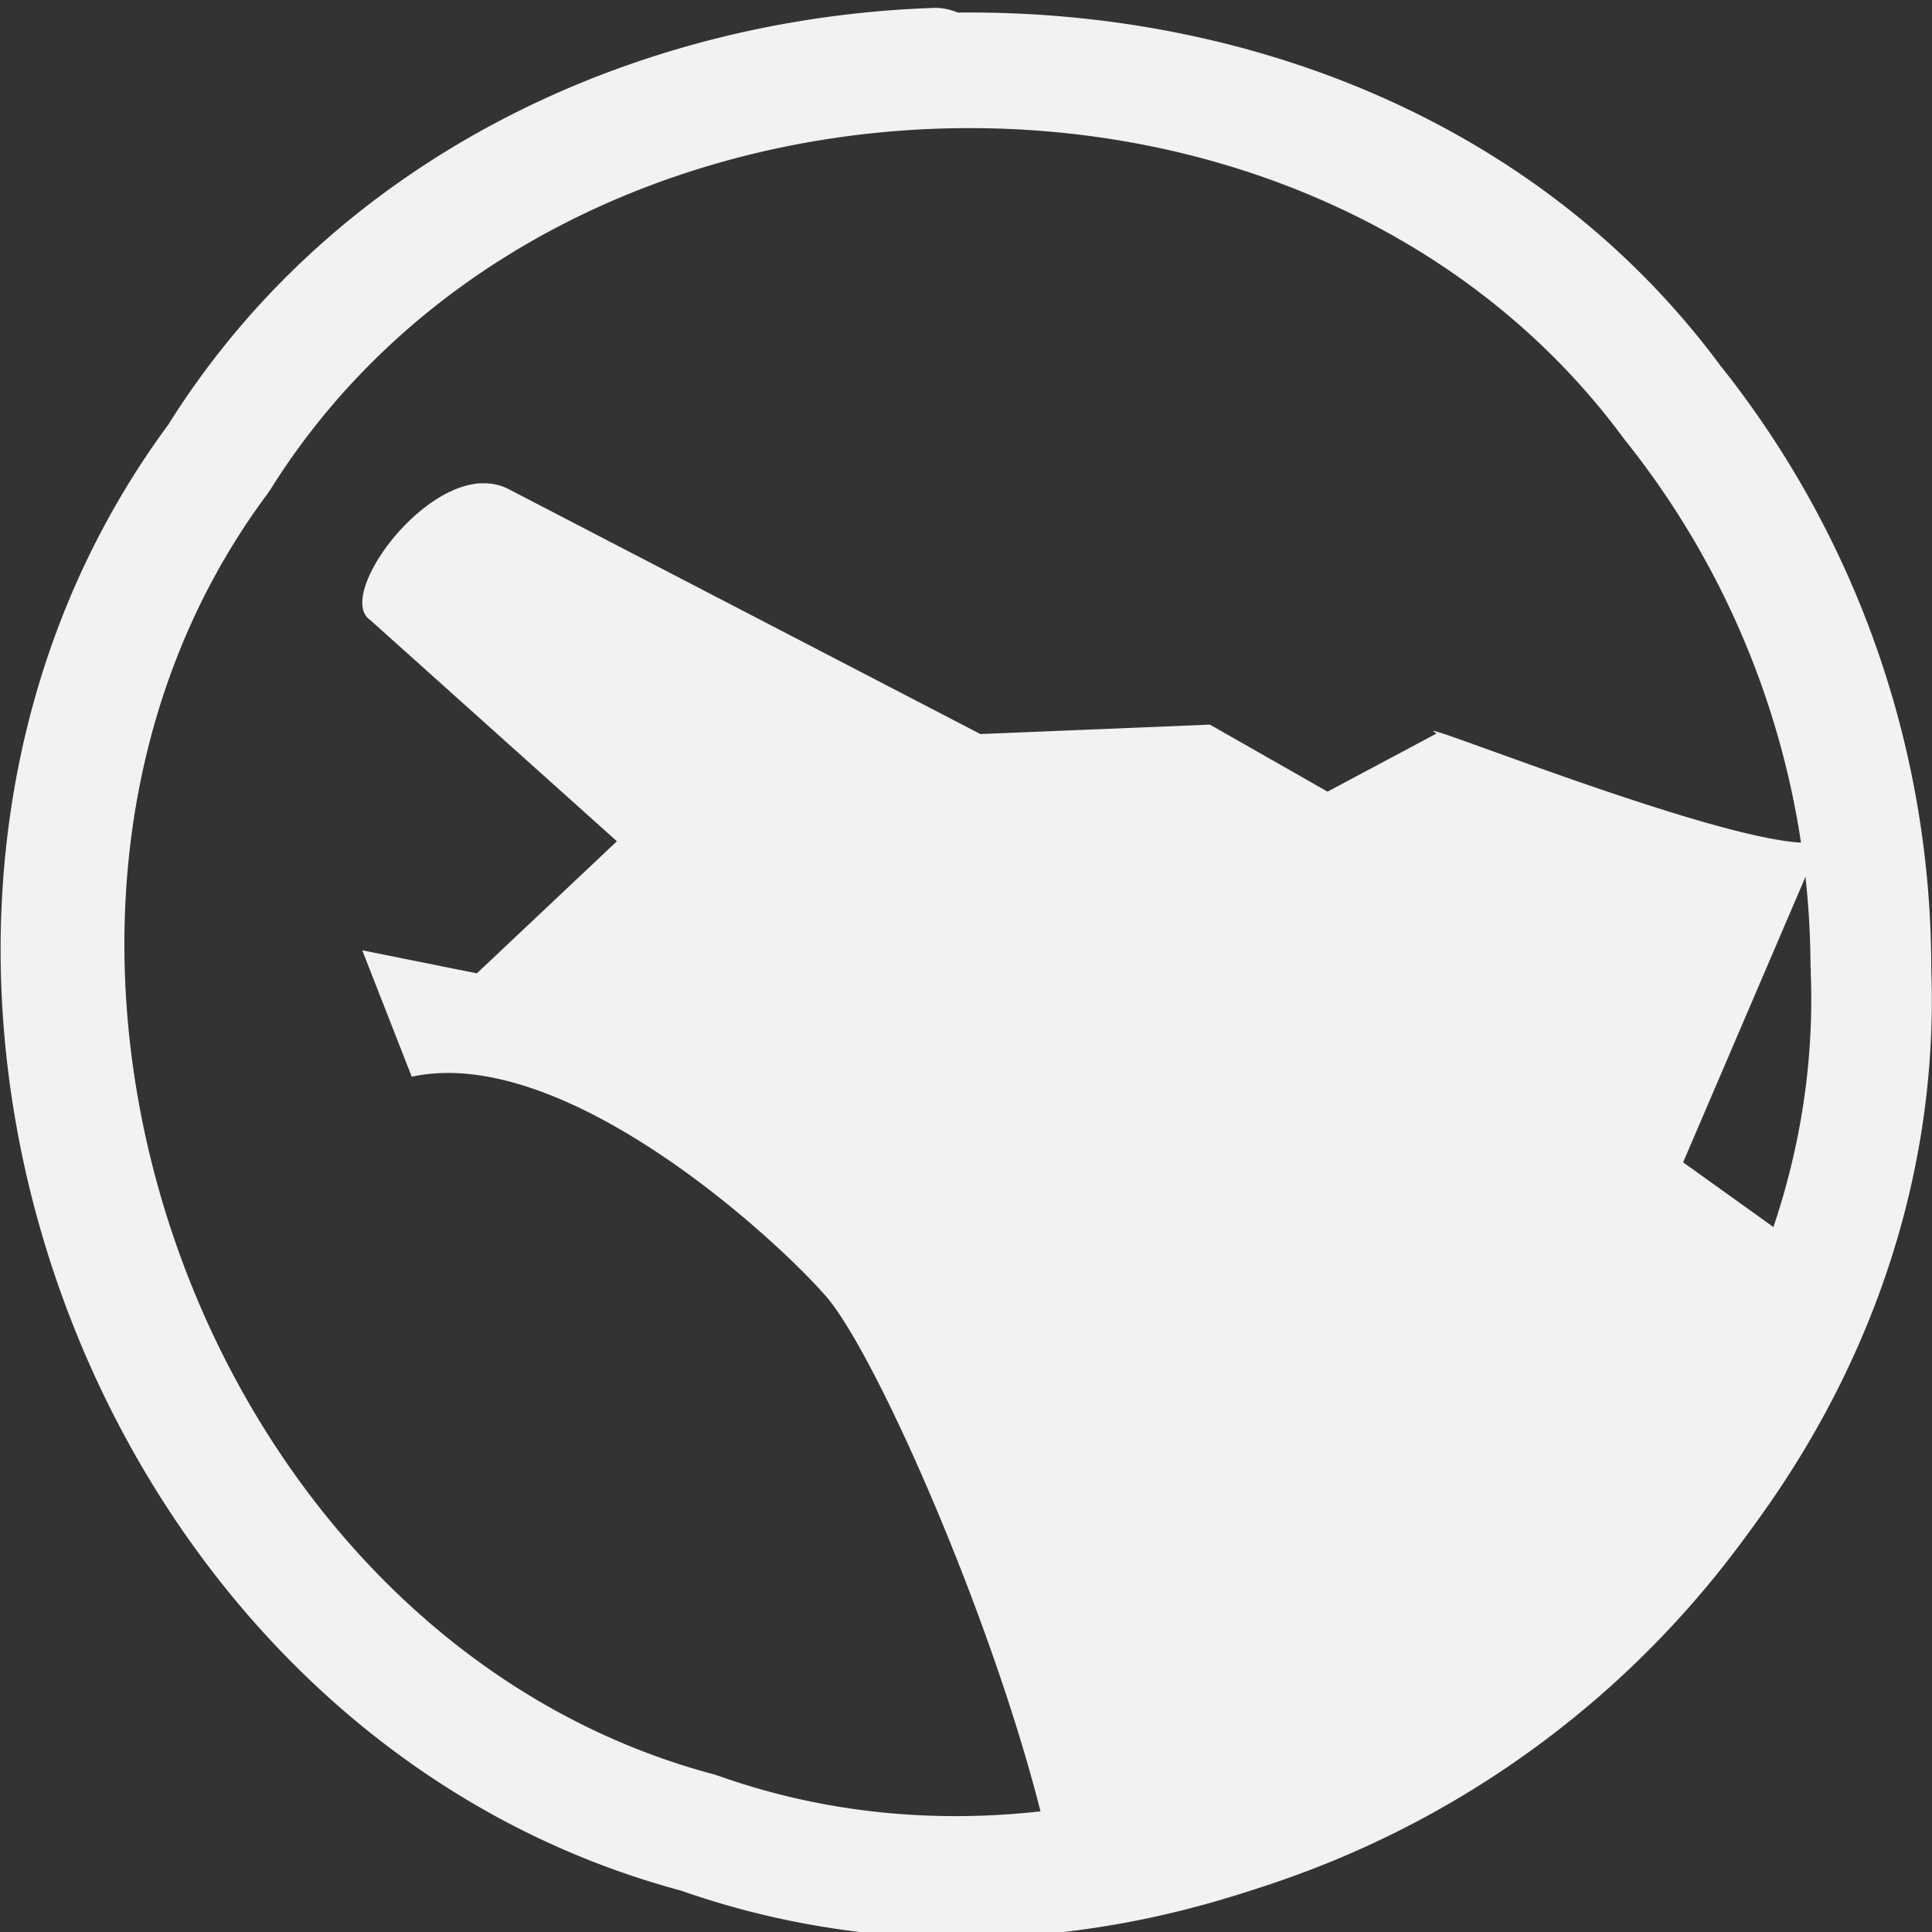 <svg xmlns="http://www.w3.org/2000/svg" version="1" viewBox="0 0 16 16"><rect x="0" y="0" width="16" height="16" fill="#333333" stroke="none"/><path style="color-rendering:auto;text-decoration-color:#000000;color:#000000;font-variant-numeric:normal;shape-rendering:auto;font-variant-ligatures:normal;text-decoration-line:none;font-variant-position:normal;mix-blend-mode:normal;solid-color:#000000;font-feature-settings:normal;shape-padding:0;font-variant-alternates:normal;text-indent:0;dominant-baseline:auto;font-variant-caps:normal;image-rendering:auto;white-space:normal;text-decoration-style:solid;text-orientation:mixed;isolation:auto;text-transform:none" d="m7.719 0.066c-2.485 0.089-4.936 1.244-6.318 3.439v0.002c-3.089 4.171-0.776 10.804 4.238 12.15 4.892 1.715 10.545-2.443 10.355-7.629a0.5 0.5 0 0 0 0 -0.012c-0.002-1.803-0.61-3.551-1.728-4.965a0.5 0.5 0 0 0 -0.023 -0.027l0.02 0.025c-1.49-2.03-3.916-2.971-6.331-2.945a0.5 0.5 0 0 0 -0.211 -0.039zm0.031 1a0.5 0.5 0 0 0 0.004 0c2.201-0.079 4.389 0.787 5.701 2.576a0.5 0.5 0 0 0 0.021 0.025c0.002 0.002 0.002 0.004 0.004 0.006 0.979 1.237 1.512 2.768 1.514 4.346l0.002-0.012c-0 0.015-0 0.03 0 0.045a0.5 0.5 0 0 0 0 0.008c0.168 4.431-4.846 8.119-9.025 6.654-0.022-0.008-0.044-0.015-0.066-0.021a0.5 0.5 0 0 0 -0.006 -0.002c-4.282-1.149-6.332-7.028-3.693-10.589a0.5 0.5 0 0 0 0.002 -0.002c0.014-0.02 0.028-0.04 0.041-0.061 1.181-1.876 3.304-2.893 5.502-2.973z" fill="#f1f2f2"/><path fill="#f1f2f2" d="m3.982 4.002c-0.551 0.029-1.187 0.946-0.918 1.131l2.045 1.834-1.16 1.094-0.949-0.191 0.41 1.047c1.242-0.27 2.965 1.29 3.426 1.813 0.452 0.514 1.56 3.08 1.885 4.73 0.038 0.185 0.091 0.347 0.144 0.506a8 8 0 0 0 6.635 -5.19c-0.005-0.005-0.051-0.068-0.051-0.068l-1.51-1.082 1.139-2.658c-0.53 0.145-3.533-1.087-3.18-0.894l-0.904 0.482-0.974-0.555-1.901 0.078-3.908-2.029c-0.072-0.037-0.15-0.051-0.229-0.047z"/></svg>
